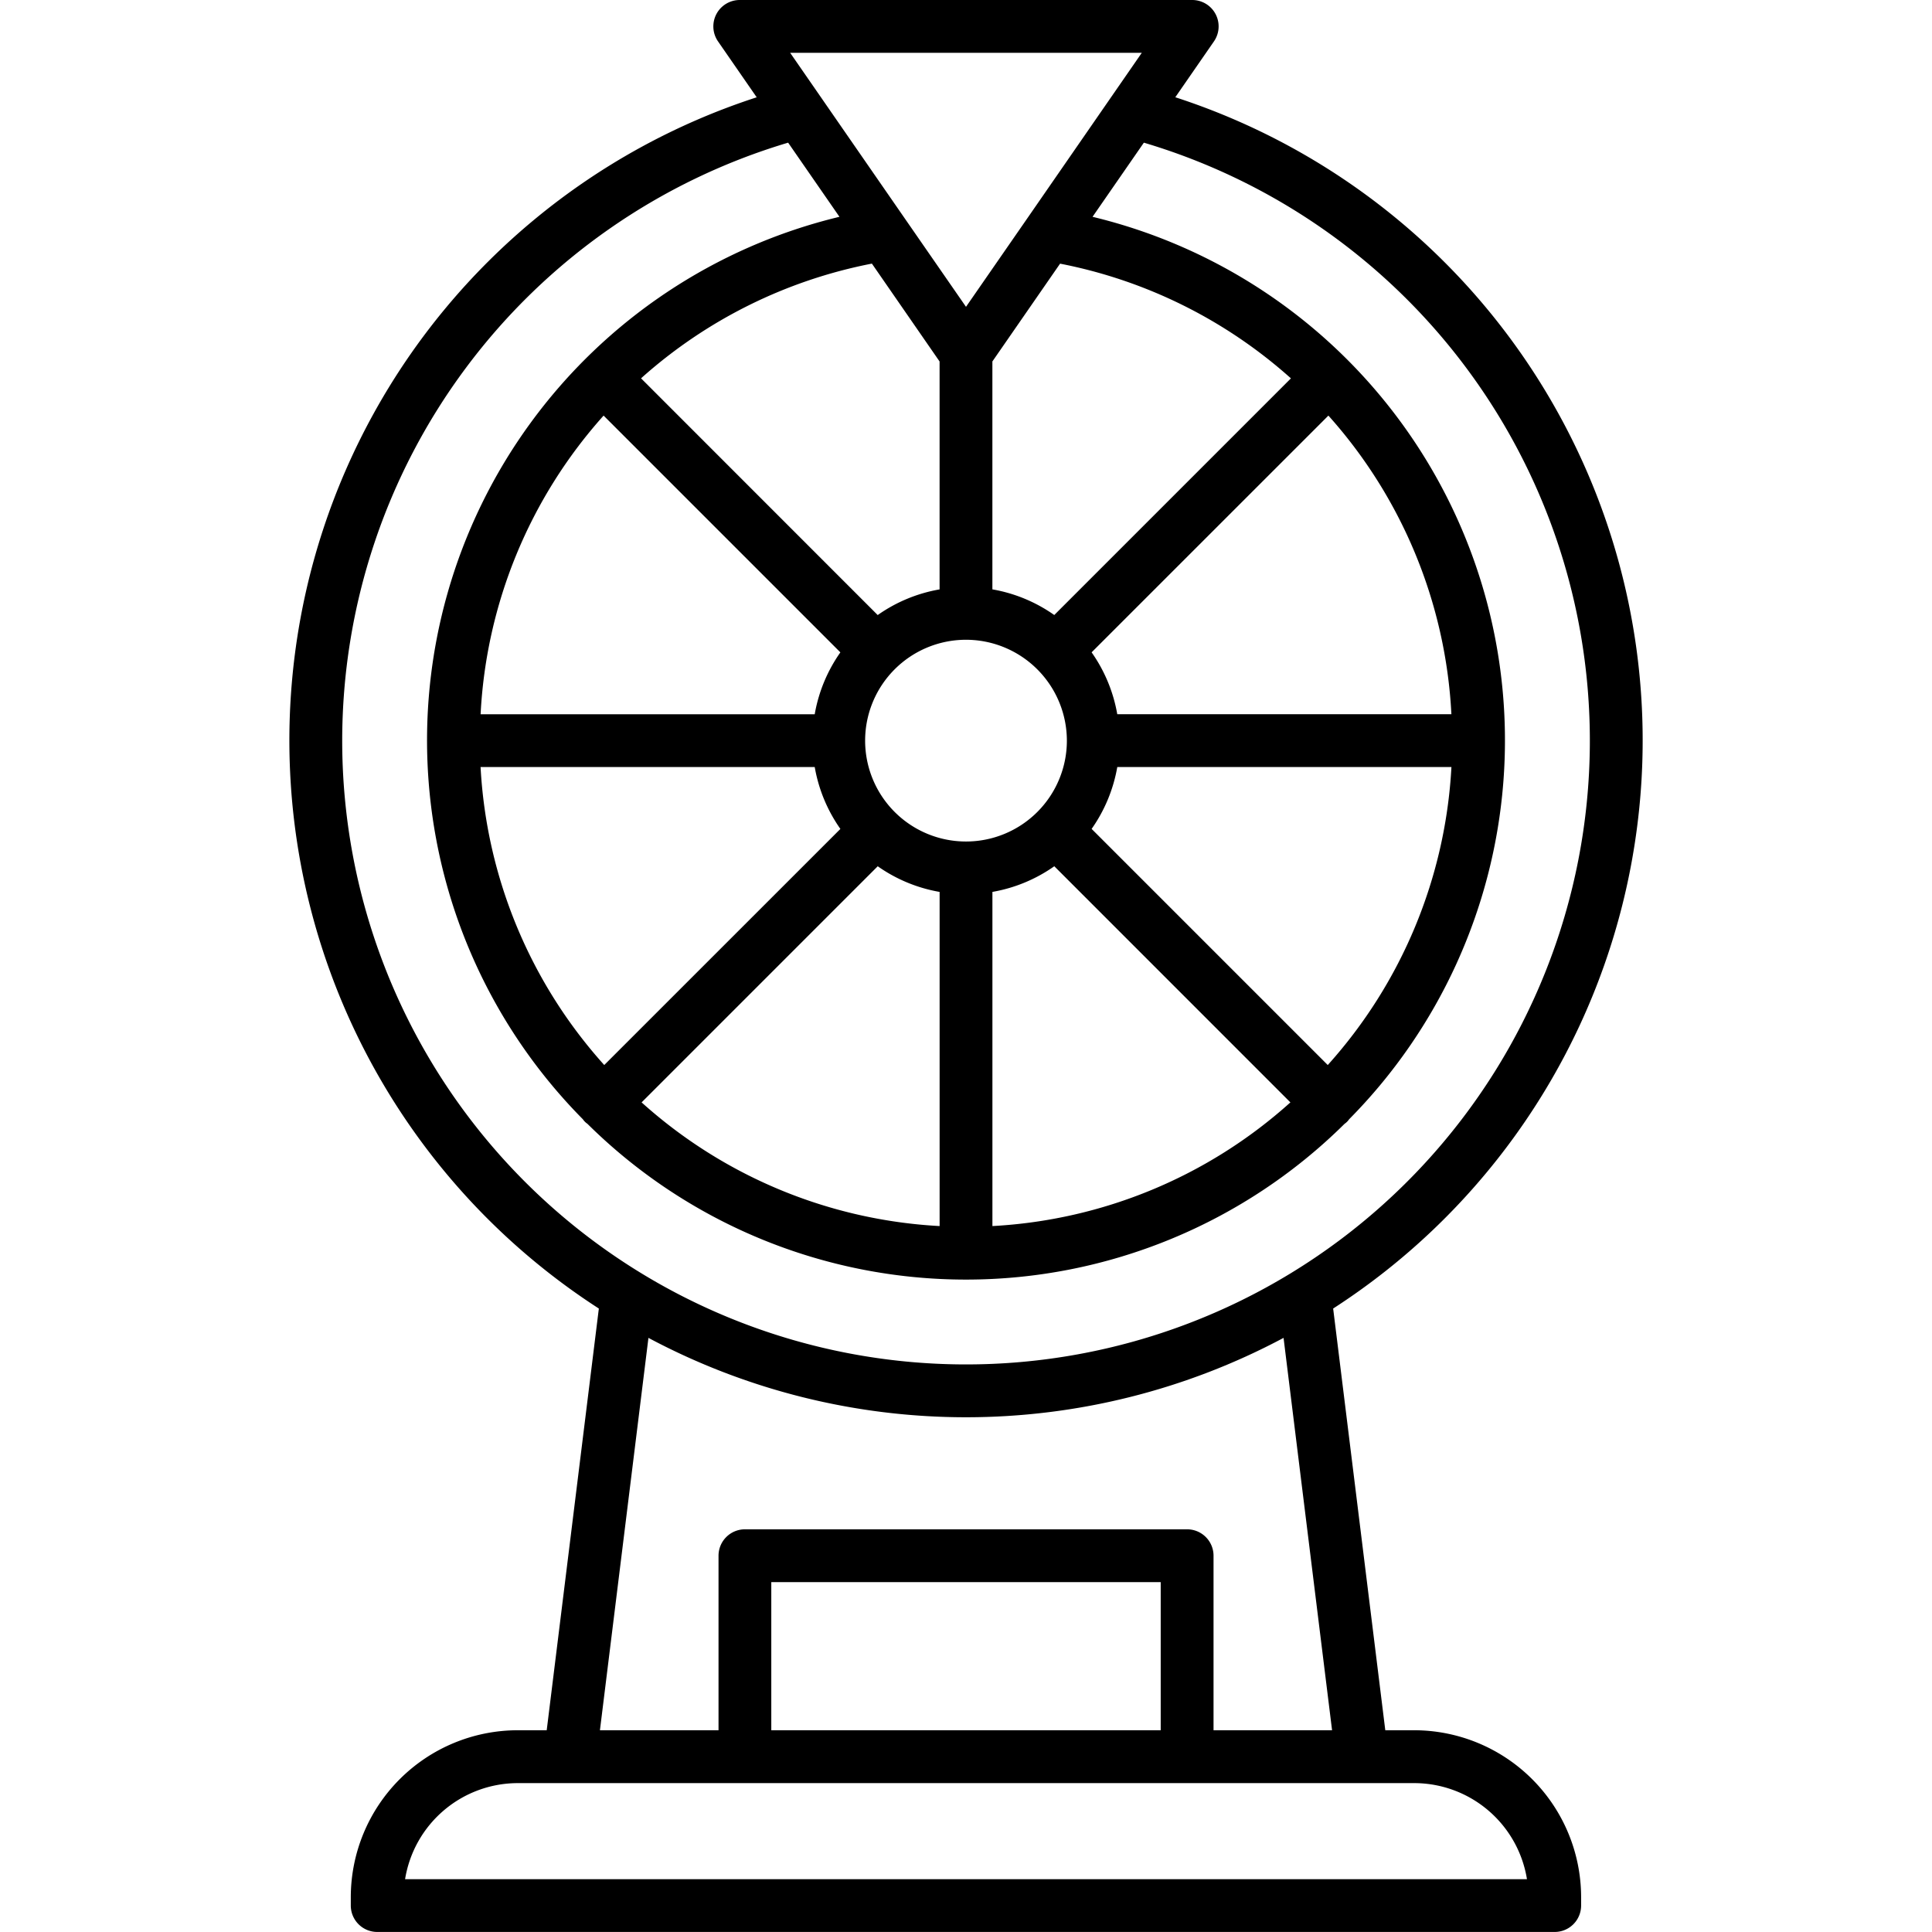 <?xml version="1.0"?>
<svg xmlns="http://www.w3.org/2000/svg" width="512" height="512" viewBox="0 0 128 128">
    <path d="M93.7,114.633H91.779L88.325,86.694A44.8,44.8,0,0,0,77.867,6.443l2.56-3.7A1.749,1.749,0,0,0,78.988,0H49.012a1.749,1.749,0,0,0-1.439,2.746l2.56,3.7A44.8,44.8,0,0,0,39.675,86.694l-3.454,27.939H34.3a11.071,11.071,0,0,0-11.059,11.059v.555a1.75,1.75,0,0,0,1.75,1.75h78.012a1.75,1.75,0,0,0,1.75-1.75v-.555A11.071,11.071,0,0,0,93.7,114.633Zm-51.189-41.6L58.152,57.392a10.116,10.116,0,0,0,4.1,1.7V81.23A32.077,32.077,0,0,1,42.508,73.036ZM31.839,50.819H53.978a10.13,10.13,0,0,0,1.7,4.1L40.033,70.561A32.083,32.083,0,0,1,31.839,50.819Zm38.844-1.75A6.683,6.683,0,1,1,64,42.386,6.691,6.691,0,0,1,70.683,49.069ZM62.25,23.949v15.1a10.116,10.116,0,0,0-4.1,1.7L42.471,25.065a32.115,32.115,0,0,1,15.294-7.6ZM39.99,27.534,55.677,43.221a10.13,10.13,0,0,0-1.7,4.1H31.841A32.091,32.091,0,0,1,39.99,27.534ZM65.75,59.091a10.116,10.116,0,0,0,4.1-1.7L85.492,73.036A32.077,32.077,0,0,1,65.75,81.23Zm22.217,11.47L72.323,54.917a10.13,10.13,0,0,0,1.7-4.1H96.161A32.083,32.083,0,0,1,87.967,70.561ZM74.022,47.319a10.13,10.13,0,0,0-1.7-4.1L88.01,27.534a32.091,32.091,0,0,1,8.149,19.785Zm-4.174-6.572a10.116,10.116,0,0,0-4.1-1.7v-15.1l4.485-6.479a32.115,32.115,0,0,1,15.294,7.6Zm5.8-37.25L68,14.553h0l-4,5.775-4-5.775h0L52.351,3.5ZM22.672,49.069A41.356,41.356,0,0,1,52.216,9.452l3.4,4.912a35.68,35.68,0,0,0-17,59.789,1.1,1.1,0,0,0,.3.3,35.637,35.637,0,0,0,50.168,0,1.1,1.1,0,0,0,.3-.3,35.68,35.68,0,0,0-17-59.789l3.4-4.912A41.33,41.33,0,1,1,22.672,49.069ZM42.961,88.638a44.714,44.714,0,0,0,42.078,0l3.214,25.995H80.4V103.071a1.75,1.75,0,0,0-1.75-1.75H49.354a1.75,1.75,0,0,0-1.75,1.75v11.562H39.747ZM76.9,114.633H51.1v-9.812H76.9ZM26.838,124.5a7.573,7.573,0,0,1,7.465-6.364H93.7a7.573,7.573,0,0,1,7.465,6.364Z"/>
</svg>
